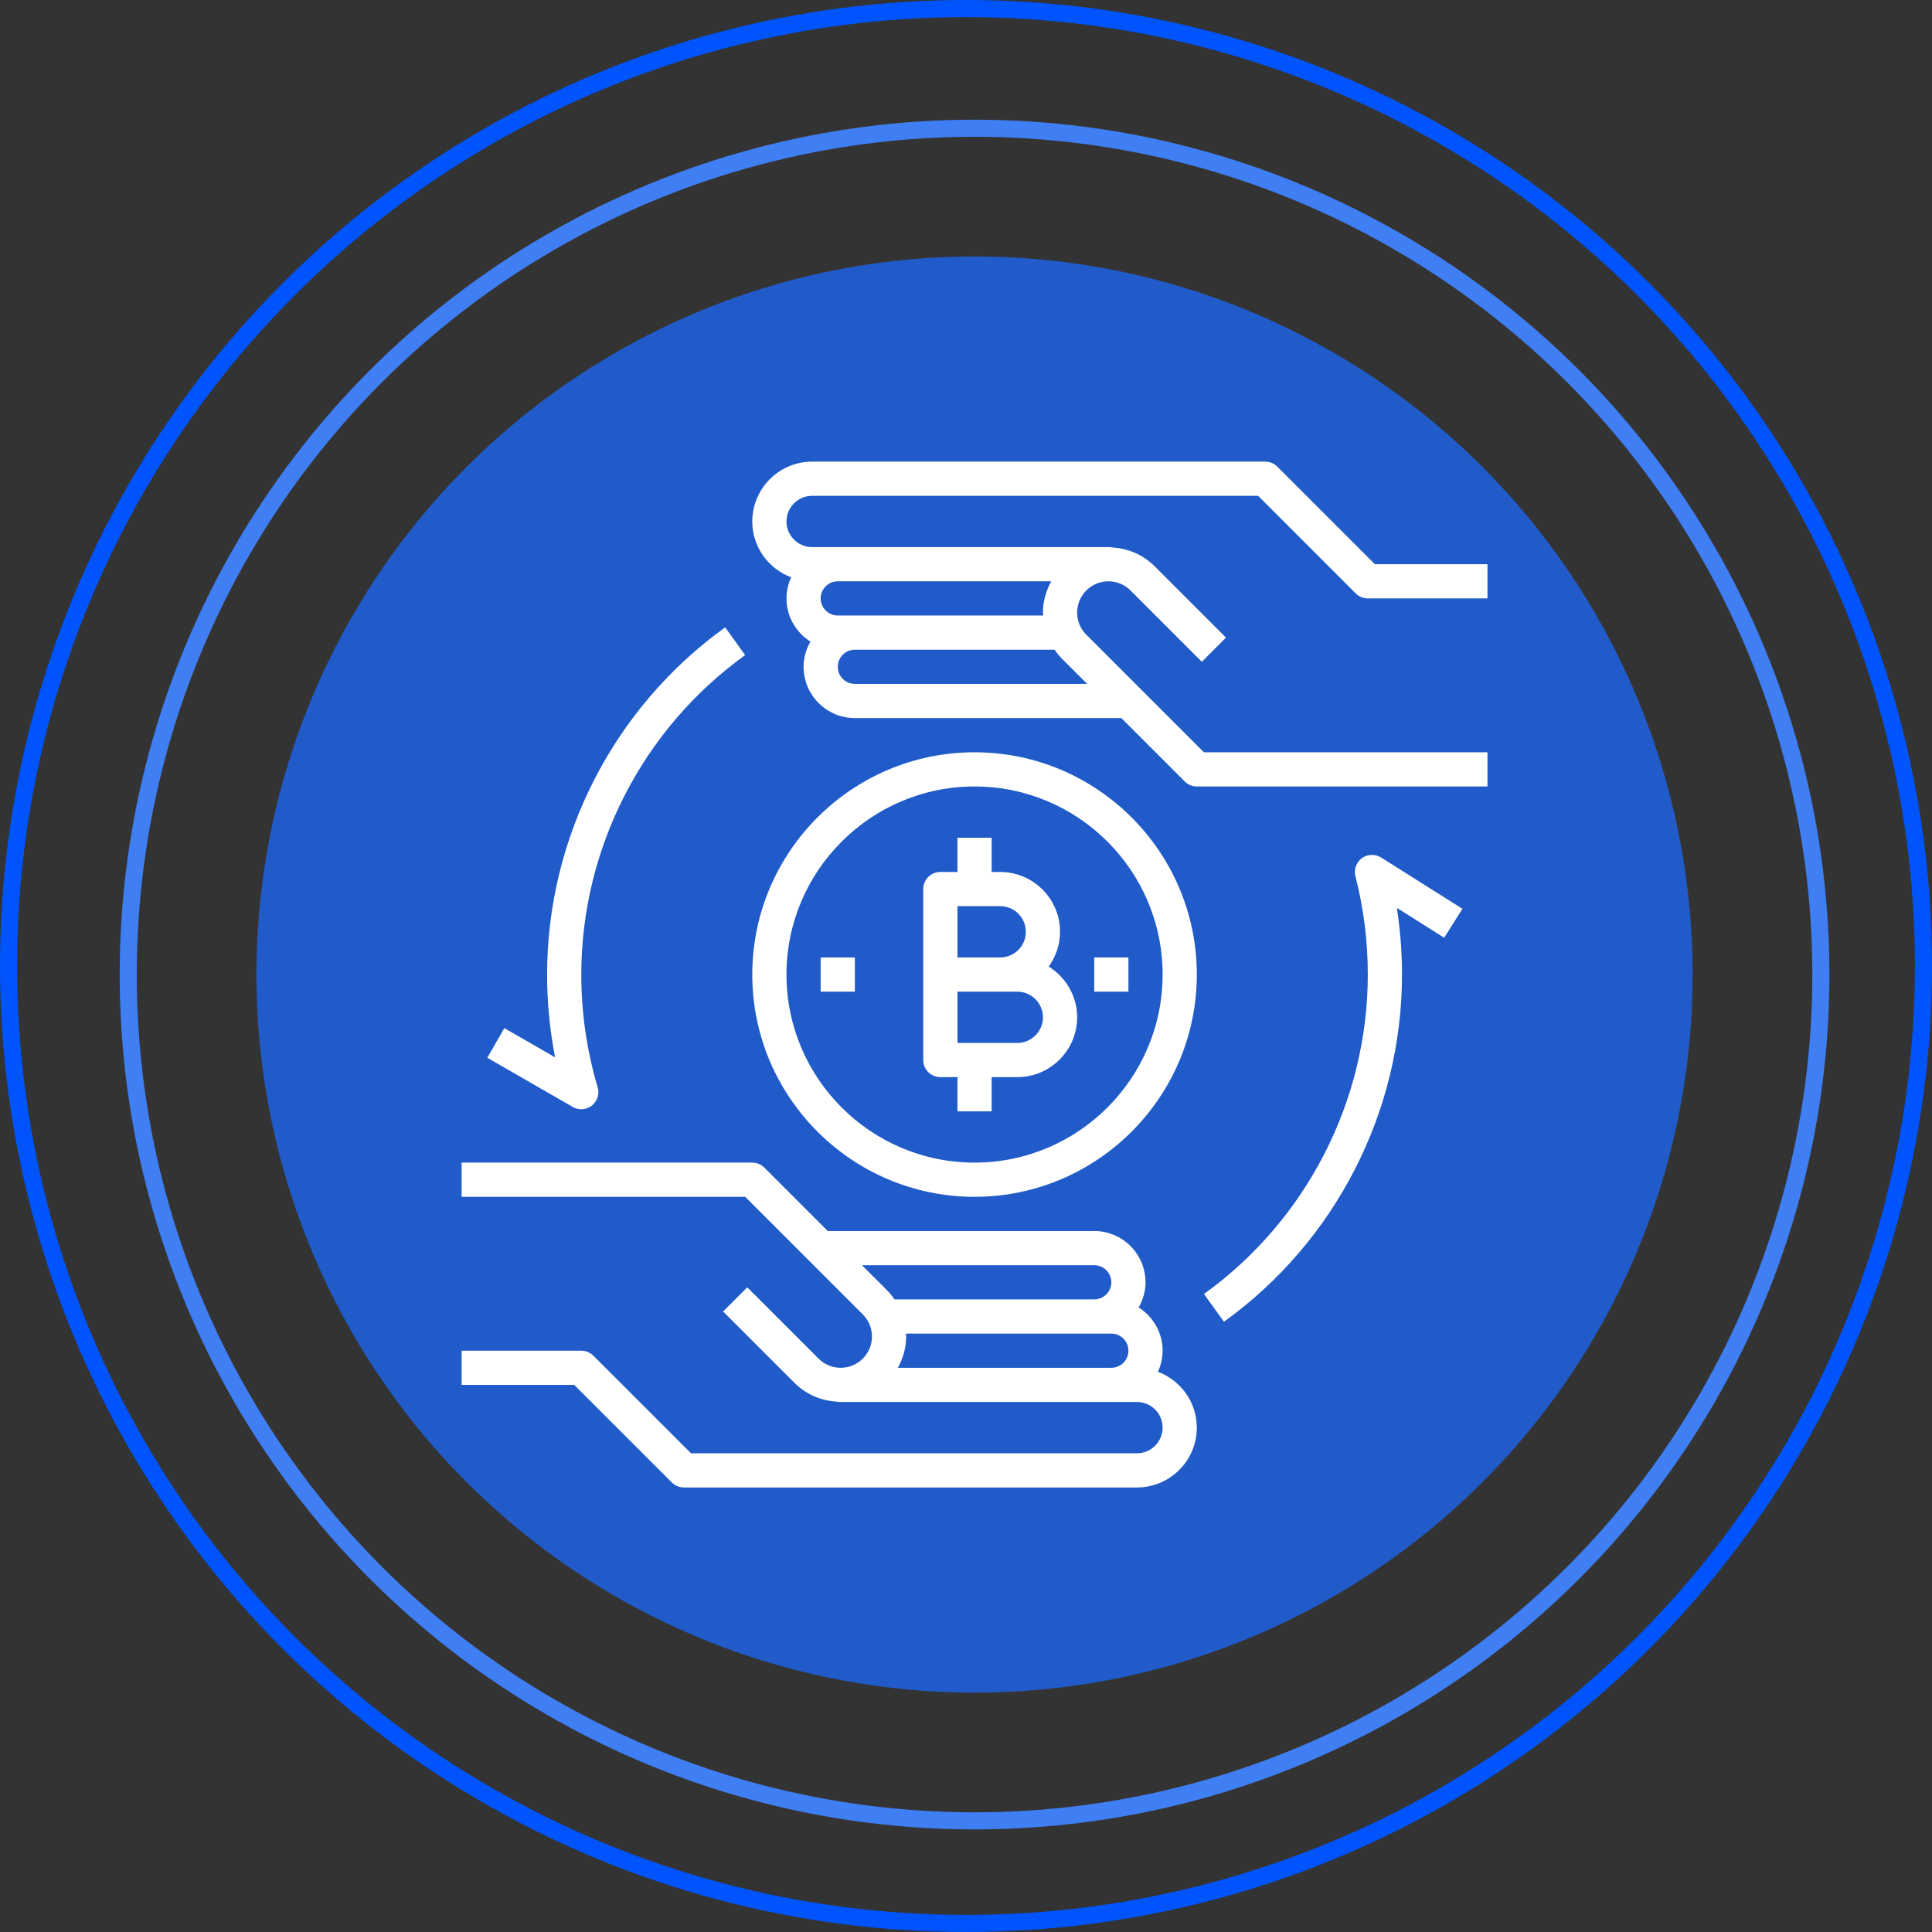 <svg width="113" height="113" viewBox="0 0 113 113" fill="none" xmlns="http://www.w3.org/2000/svg">
<rect x="0" y="0" width="113" height="113" fill="#333333" stroke="none"/>
<circle cx="57" cy="57" r="42" fill="#205BC9"/>
<circle cx="57" cy="57" r="49.5" stroke="#3F7EF3"/>
<circle cx="56.5" cy="56.5" r="56" stroke="#0054FD"/>
<path d="M39.293 86.707C39.48 86.895 39.735 87 40 87H66.5C68.43 87 70 85.43 70 83.5C70 82.004 69.051 80.734 67.727 80.234C67.899 79.857 68 79.441 68 79C68 77.935 67.438 77.003 66.599 76.471C66.847 76.034 67 75.537 67 75C67 73.346 65.654 72 64 72H48.414L44.707 68.293C44.52 68.105 44.265 68 44 68H27V70H43.586L50.464 76.878C50.809 77.224 51 77.683 51 78.171C51 79.179 50.18 80 49.171 80C48.683 80 48.224 79.81 47.878 79.464L43.707 75.293L42.293 76.707L46.464 80.878C47.146 81.56 48.042 81.94 49 81.983V82H52H65H66.5C67.327 82 68 82.673 68 83.5C68 84.327 67.327 85 66.5 85H40.414L34.707 79.293C34.52 79.105 34.265 79 34 79H27V81H33.586L39.293 86.707ZM50.414 74H64C64.551 74 65 74.449 65 75C65 75.551 64.551 76 64 76H52.319C52.188 75.811 52.044 75.63 51.879 75.464L50.414 74ZM52.514 80C52.814 79.454 53 78.837 53 78.171C53 78.113 52.986 78.057 52.983 78H64H65C65.551 78 66 78.449 66 79C66 79.551 65.551 80 65 80H52.514Z" fill="white"/>
<path d="M74.707 27.293C74.52 27.105 74.265 27 74 27H47.5C45.57 27 44 28.57 44 30.5C44 31.996 44.949 33.267 46.273 33.766C46.101 34.143 46 34.559 46 35C46 36.065 46.562 36.997 47.401 37.529C47.153 37.966 47 38.463 47 39C47 40.654 48.346 42 50 42H65.586L69.293 45.707C69.48 45.895 69.735 46 70 46H87V44H70.414L63.536 37.122C63.19 36.776 63 36.317 63 35.829C63 34.82 63.82 34 64.829 34C65.317 34 65.776 34.19 66.122 34.536L70.293 38.707L71.707 37.293L67.536 33.122C66.854 32.44 65.958 32.06 65 32.017V32H62H49H47.5C46.673 32 46 31.327 46 30.5C46 29.673 46.673 29 47.5 29H73.586L79.293 34.707C79.48 34.895 79.735 35 80 35H87V33H80.414L74.707 27.293ZM63.586 40H50C49.449 40 49 39.551 49 39C49 38.449 49.449 38 50 38H61.681C61.812 38.189 61.956 38.37 62.121 38.536L63.586 40ZM61.486 34C61.186 34.546 61 35.163 61 35.829C61 35.887 61.014 35.943 61.017 36H50H49C48.449 36 48 35.551 48 35C48 34.449 48.449 34 49 34H61.486Z" fill="white"/>
<path d="M33.999 64.877C34.219 64.877 34.439 64.804 34.62 64.661C34.941 64.407 35.075 63.983 34.957 63.591C34.321 61.461 33.999 59.244 33.999 57C33.999 49.618 37.582 42.634 43.582 38.316L42.414 36.693C35.893 41.385 31.999 48.977 31.999 57C31.999 58.633 32.156 60.254 32.468 61.843L29.498 60.134L28.5 61.867L33.5 64.744C33.655 64.833 33.828 64.877 33.999 64.877Z" fill="white"/>
<path d="M70.418 75.684L71.586 77.307C78.107 72.615 82.001 65.023 82.001 57C82.001 55.69 81.899 54.385 81.698 53.099L84.468 54.846L85.535 53.155L80.779 50.155C80.432 49.938 79.988 49.952 79.656 50.193C79.325 50.435 79.175 50.854 79.277 51.251C79.757 53.117 80.001 55.052 80.001 57C80.001 64.382 76.418 71.366 70.418 75.684Z" fill="white"/>
<path d="M57 70C64.168 70 70 64.168 70 57C70 49.832 64.168 44 57 44C49.832 44 44 49.832 44 57C44 64.168 49.832 70 57 70ZM57 46C63.065 46 68 50.935 68 57C68 63.065 63.065 68 57 68C50.935 68 46 63.065 46 57C46 50.935 50.935 46 57 46Z" fill="white"/>
<path d="M55 63H56V65H58V63H59.5C61.43 63 63 61.43 63 59.5C63 58.246 62.331 57.152 61.337 56.534C61.75 55.959 62 55.26 62 54.5C62 52.57 60.43 51 58.5 51H58V49H56V51H55C54.448 51 54 51.448 54 52V57V62C54 62.552 54.448 63 55 63ZM59.5 61H56V58H58.5H59.5C60.327 58 61 58.673 61 59.5C61 60.327 60.327 61 59.5 61ZM56 53H58.5C59.327 53 60 53.673 60 54.5C60 55.327 59.327 56 58.5 56H56V53Z" fill="white"/>
<path d="M50 56H48V58H50V56Z" fill="white"/>
<path d="M66 56H64V58H66V56Z" fill="white"/>
</svg>
